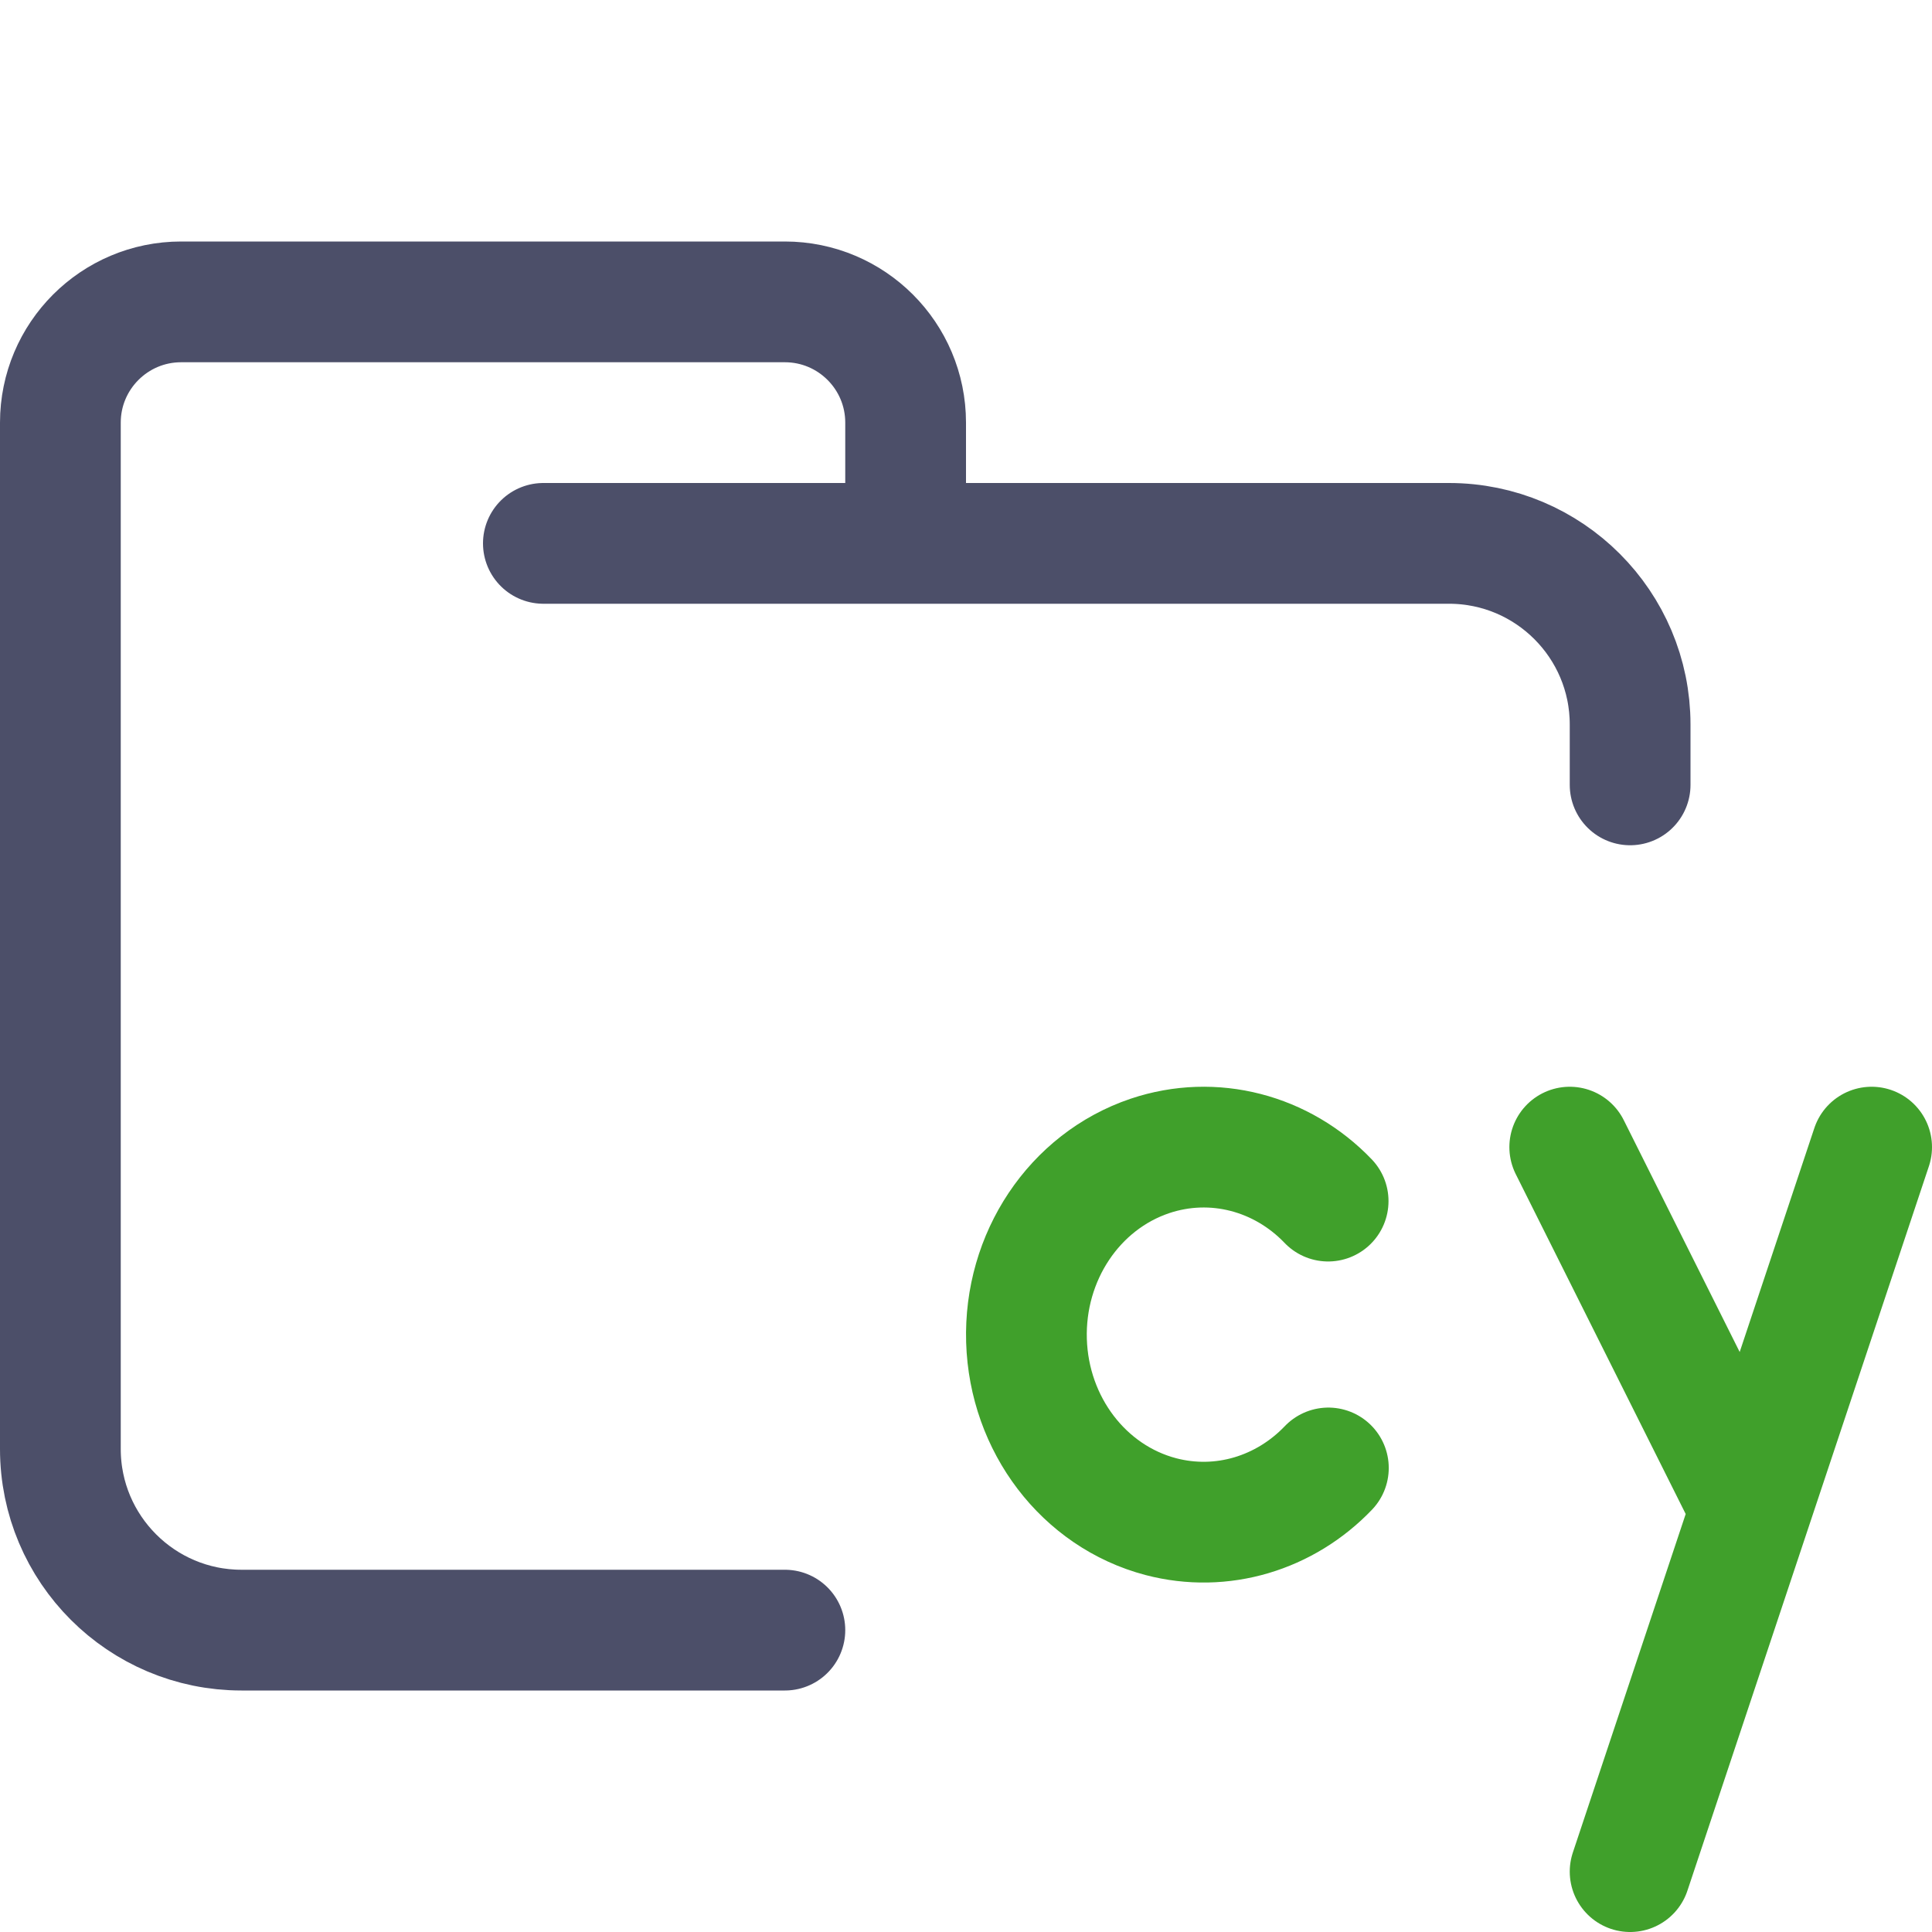 <?xml version="1.0" encoding="UTF-8"?>
<svg width="16px" height="16px" viewBox="0 0 16 16" version="1.1" xmlns="http://www.w3.org/2000/svg" xmlns:xlink="http://www.w3.org/1999/xlink">
    <title>folder_cypress</title>
    <g id="folder_cypress" stroke="none" stroke-width="1" fill="none" fill-rule="evenodd" stroke-linecap="round" stroke-linejoin="round">
        <g id="folder" transform="translate(0.5, 2.5)" stroke="#4C4F69">
            <path d="M4,2 L11.5,2 C12.328,2 13,2.672 13,3.5 C13,3.934 13,3.768 13,4 M6,11 C4.881,11 3.715,11 1.5,11 C0.672,11 0,10.328 0,9.5 L0,1 C0,0.448 0.448,0 1,0 L6,0 C6.552,0 7,0.448 7,1 L7,2" id="Shape"></path>
        </g>
        <g id="icon" transform="translate(8.5, 9.5)" stroke="#40A02B">
            <path d="M2.501,2.657 C2.143,3.031 1.62,3.193 1.113,3.06 C0.476,2.892 0.022,2.297 0.001,1.603 C-0.02,0.908 0.397,0.284 1.023,0.073 C1.55,-0.104 2.117,0.048 2.499,0.447 M6,3 L4.5,0 M5,6 L7,0" id="Shape"></path>
        </g>
    </g>
</svg>